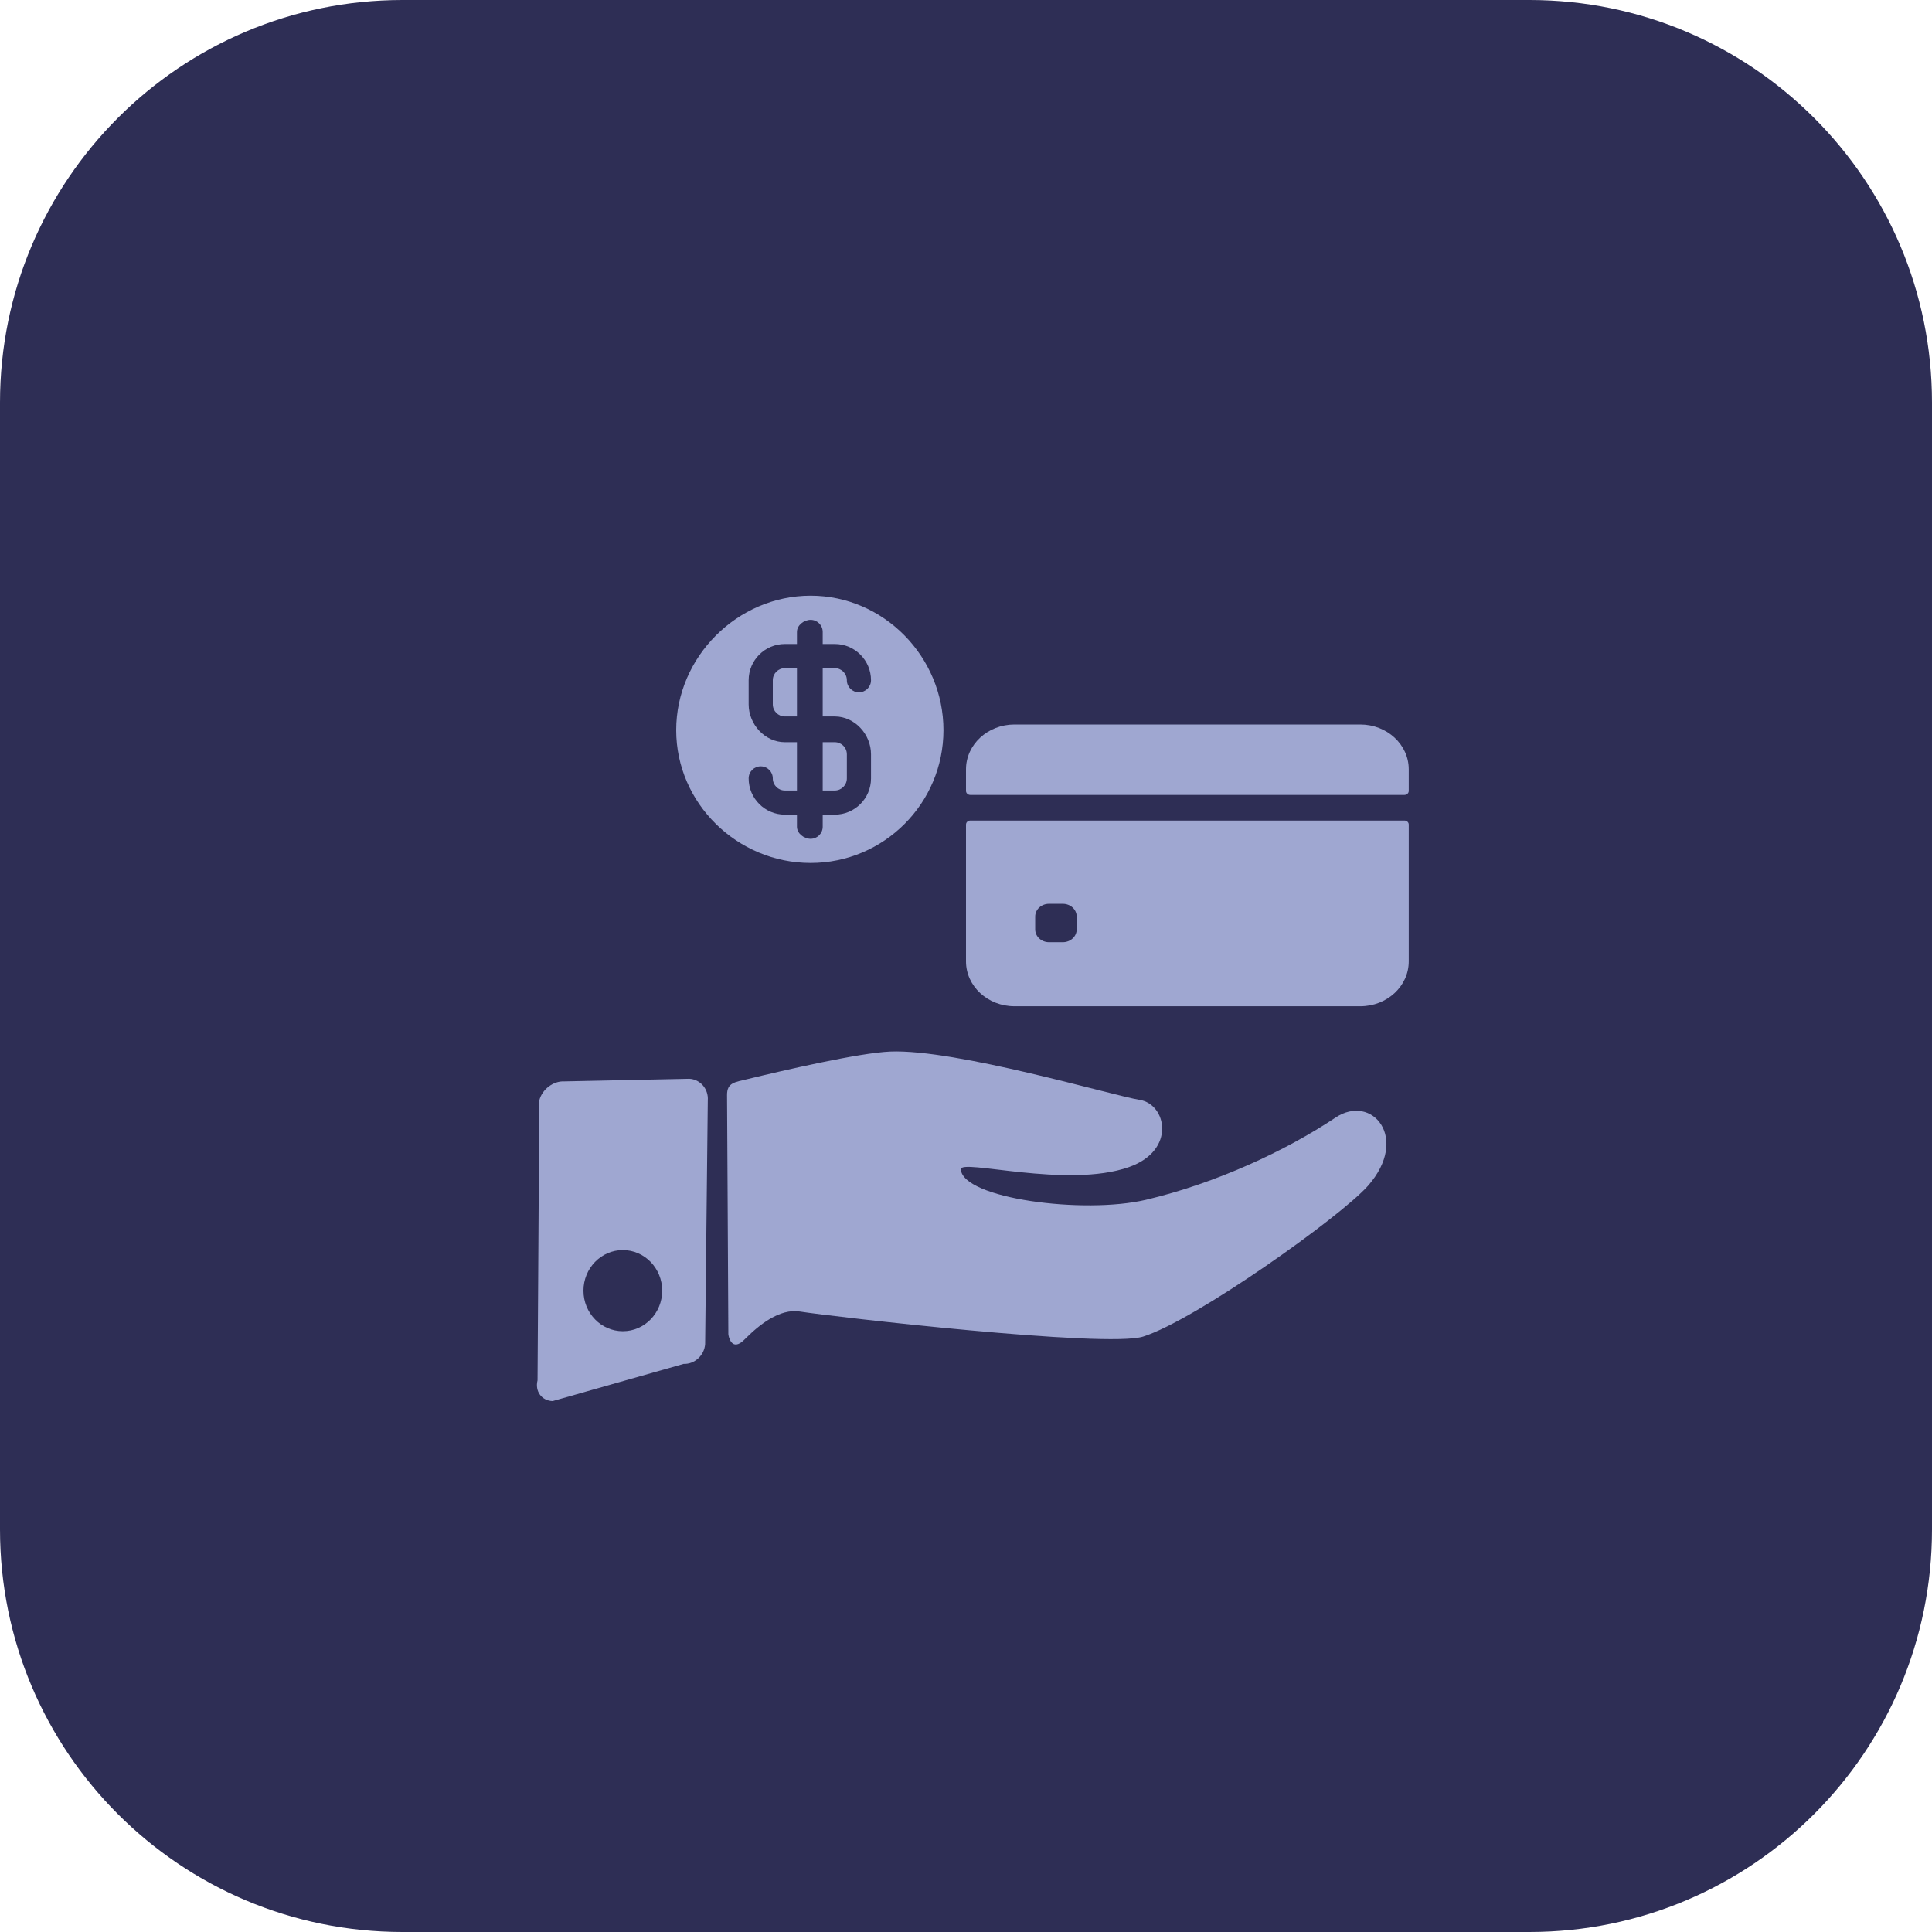 <svg xmlns="http://www.w3.org/2000/svg" width="48" height="48" viewBox="0 0 48 48">
    <g fill="none" fill-rule="evenodd">
        <g>
            <g>
                <path fill="#2E2E55" d="M10 0h28c5.523 0 10 4.477 10 10v28c0 5.523-4.477 10-10 10H10C4.477 48 0 43.523 0 38V10C0 4.477 4.477 0 10 0z" transform="translate(-334 -9377) translate(334 9377)"/>
                <g fill="#9FA7D1" fill-rule="nonzero">
                    <g>
                        <g>
                            <path d="M20.295 3.257c-1.293.737-3.07 1.42-4.842 1.71-1.576.257-4.538-.35-4.537-1.075 0-.275 2.598.67 4.172.235 1.206-.333 1.037-1.495.382-1.647C14.818 2.33 11 .896 9.37.85c-.77-.022-2.668.28-3.587.436-.314.054-.512.048-.532.359-.094 1.44-.28 4.388-.382 5.928-.002.032.041.47.392.161.385-.338.923-.712 1.42-.597.78.18 7.532 1.441 8.464 1.216 1.333-.322 5.11-2.633 5.836-3.35 1.123-1.112.254-2.282-.686-1.746z" transform="translate(-334 -9377) translate(334 9377) translate(13 14) translate(0 11) rotate(-4 13.19 4.614)"/>
                            <path d="M4.126 1.802l-3.107.065c-.273-.014-.552.199-.62.471L.355 9.294c-.068.273.1.505.374.516l3.255-.924c.273.01.514-.21.535-.491l.066-6.057c.021-.28-.185-.522-.459-.536zM2.474 8.074c-.54 0-.978-.451-.978-1.008 0-.556.438-1.008.978-1.008s.978.452.978 1.008c0 .557-.437 1.008-.978 1.008z" transform="translate(-334 -9377) translate(334 9377) translate(13 14) translate(0 11)"/>
                        </g>
                        <g>
                            <path d="M4.14.8c1.82 0 3.3 1.52 3.3 3.34 0 1.82-1.48 3.3-3.3 3.3C2.32 7.44.8 5.96.8 4.14.8 2.32 2.32.8 4.14.8zm0 .6c-.166 0-.34.134-.34.3V2h-.3c-.496 0-.9.404-.9.9v.6c0 .496.404.94.9.94h.3v1.2h-.3c-.165 0-.3-.134-.3-.3 0-.166-.134-.3-.3-.3-.166 0-.3.134-.3.3 0 .496.404.9.9.9h.3v.3c0 .166.174.3.34.3.166 0 .3-.134.3-.3v-.3h.3c.496 0 .9-.404.9-.9v-.6c0-.496-.404-.94-.9-.94h-.3V2.6h.3c.165 0 .3.134.3.3 0 .166.134.3.3.3.166 0 .3-.134.3-.3 0-.496-.404-.9-.9-.9h-.3v-.3c0-.166-.134-.3-.3-.3zm.6 3.04c.165 0 .3.134.3.3v.6c0 .166-.135.3-.3.3h-.3v-1.2zM3.8 2.6v1.2h-.3c-.165 0-.3-.134-.3-.3v-.6c0-.166.135-.3.3-.3h.3z" transform="translate(-334 -9377) translate(334 9377) translate(13 14) translate(3)"/>
                        </g>
                        <path d="M21.893 6.386c.059 0 .107.045.107.1v3.4c0 .615-.539 1.114-1.203 1.114h-8.594C11.54 11 11 10.501 11 9.886v-3.4c0-.055.048-.1.107-.1zm-8.487 2.069h-.344c-.19 0-.343.142-.343.318v.318c0 .176.154.318.344.318h.343c.19 0 .344-.142.344-.318v-.318c0-.176-.154-.318-.344-.318zM20.796 4C21.462 4 22 4.499 22 5.114v.537c0 .054-.048.099-.107.099H11.107c-.059 0-.107-.045-.107-.1v-.536C11 4.499 11.539 4 12.203 4z" transform="translate(-334 -9377) translate(334 9377) translate(13 14)"/>
                    </g>
                </g>
            </g>
        </g>
    </g>
</svg>
